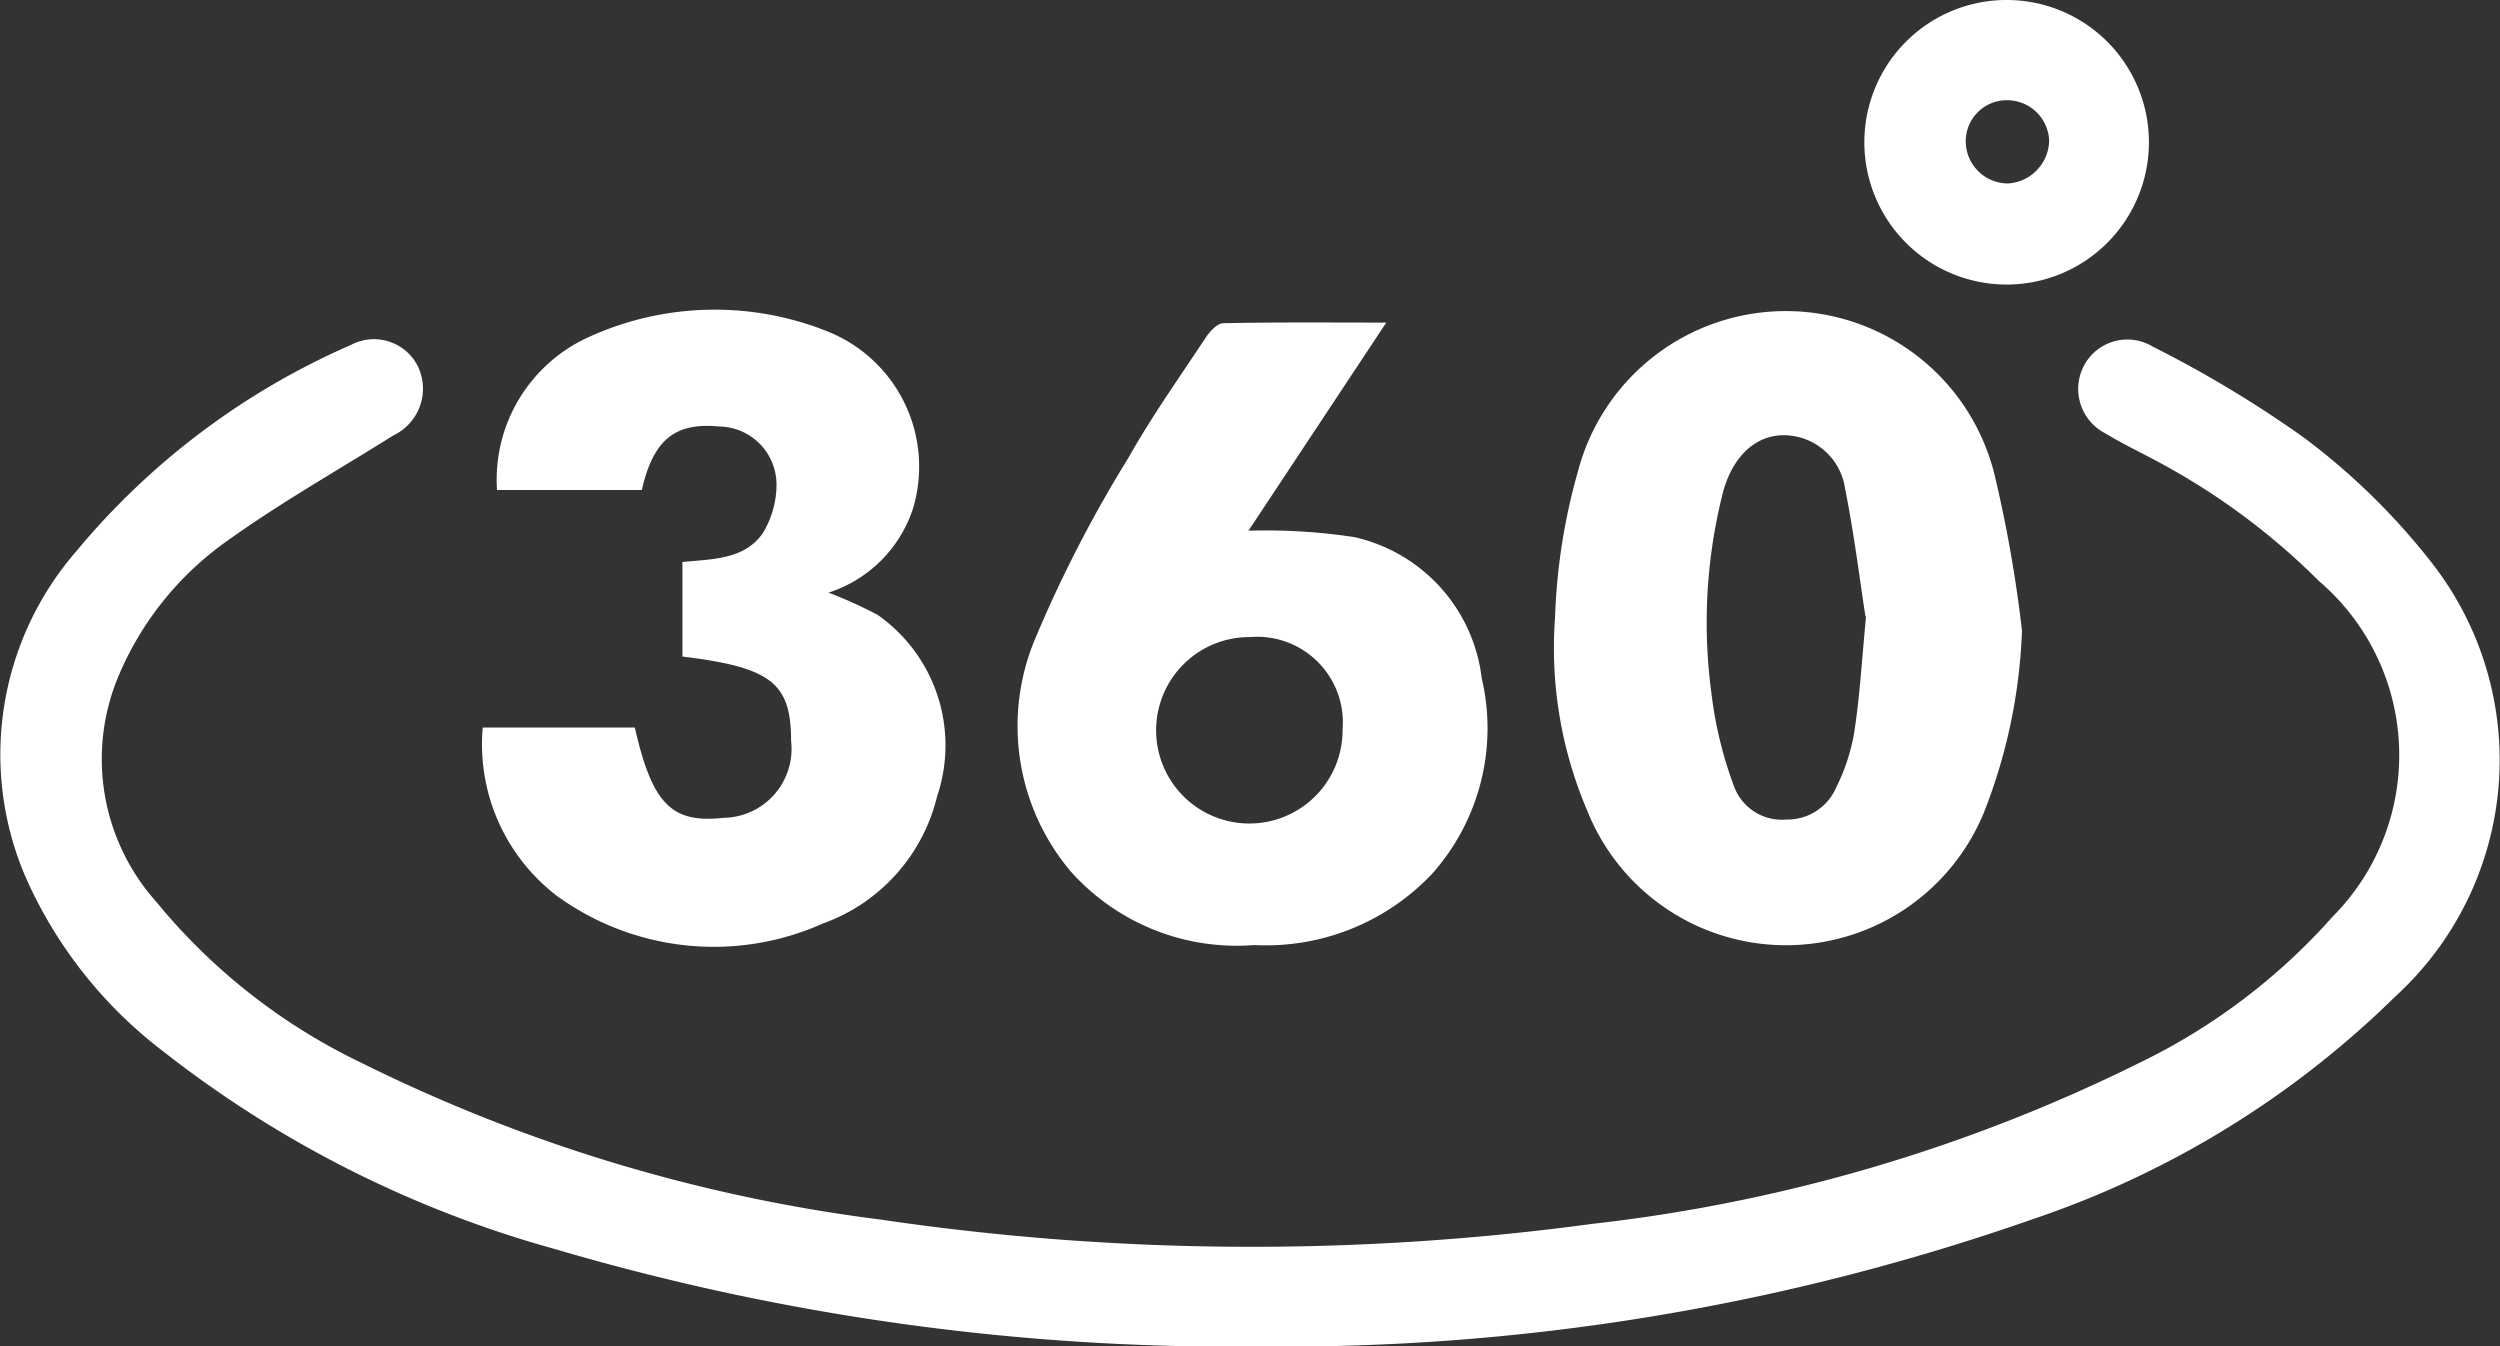 <svg id="Unbenannt-1" xmlns="http://www.w3.org/2000/svg" width="50.955" height="27.444" viewBox="0 0 50.955 27.444">
  <rect x="0" y="0" width="50.955" height="27.444" fill="#333333" stroke="none"/>
  <path id="Pfad_29" data-name="Pfad 29" d="M192.789,359.345a48.861,48.861,0,0,1-14.353-1.983,22.79,22.79,0,0,1-8.018-4.051,9.058,9.058,0,0,1-2.791-3.558,6.319,6.319,0,0,1,1.049-6.622,15.118,15.118,0,0,1,5.594-4.2,1,1,0,0,1,1.366.443,1.053,1.053,0,0,1-.5,1.4c-1.134.712-2.3,1.371-3.389,2.151a6.417,6.417,0,0,0-2.217,2.759,4.367,4.367,0,0,0,.773,4.6,12.257,12.257,0,0,0,4.186,3.283,33.086,33.086,0,0,0,10.565,3.19,51.812,51.812,0,0,0,14.523.088,33.527,33.527,0,0,0,11.144-3.281,12.591,12.591,0,0,0,3.939-2.98,4.668,4.668,0,0,0-.279-6.84,13.938,13.938,0,0,0-3.305-2.444c-.349-.189-.71-.359-1.049-.566a1.018,1.018,0,0,1-.443-1.366,1,1,0,0,1,1.413-.4,23.51,23.51,0,0,1,3.06,1.84,13.709,13.709,0,0,1,2.617,2.556,6.527,6.527,0,0,1-.732,8.843,19.357,19.357,0,0,1-7.388,4.541A46.2,46.2,0,0,1,192.789,359.345Z" transform="translate(-167.116 -331.901)" fill="#fff"/>
  <path id="Pfad_30" data-name="Pfad 30" d="M335.535,342.479a11.183,11.183,0,0,1-.773,3.7,4.362,4.362,0,0,1-8.09-.036,8.438,8.438,0,0,1-.654-3.933,12.372,12.372,0,0,1,.466-2.976,4.381,4.381,0,0,1,8.494.076A27,27,0,0,1,335.535,342.479Zm-3.19-.289c-.114-.728-.229-1.678-.417-2.613a1.266,1.266,0,0,0-.9-1.031c-.7-.2-1.32.2-1.575,1.065a10.788,10.788,0,0,0-.249,4.134,8.218,8.218,0,0,0,.463,1.91,1.038,1.038,0,0,0,1.062.674,1.084,1.084,0,0,0,1.023-.662,4,4,0,0,0,.357-1.074c.116-.718.156-1.441.247-2.4Z" transform="translate(-294.323 -329.625)" fill="#fff"/>
  <path id="Pfad_31" data-name="Pfad 31" d="M278.716,337.121l-2.809,4.242a11.974,11.974,0,0,1,2.155.13,3.355,3.355,0,0,1,2.6,2.879,4.457,4.457,0,0,1-1.015,3.987,4.657,4.657,0,0,1-3.622,1.449,4.534,4.534,0,0,1-3.74-1.5,4.592,4.592,0,0,1-.732-4.727,26.515,26.515,0,0,1,1.9-3.692c.478-.849,1.045-1.649,1.585-2.464.082-.124.231-.287.351-.291C276.465,337.111,277.536,337.121,278.716,337.121Zm-.891,8.3a1.746,1.746,0,0,0-1.884-1.89,1.9,1.9,0,1,0,1.884,1.89Z" transform="translate(-250.461 -330.546)" fill="#fff"/>
  <path id="Pfad_32" data-name="Pfad 32" d="M216.469,344.34h3.1c.355,1.559.75,1.958,1.81,1.84a1.405,1.405,0,0,0,1.375-1.567c0-1.178-.4-1.5-2.215-1.72v-1.928c.632-.06,1.278-.052,1.647-.6a1.926,1.926,0,0,0,.271-.975,1.186,1.186,0,0,0-1.166-1.186c-.9-.088-1.346.267-1.579,1.294H216.76a3.19,3.19,0,0,1,1.886-3.124,6.179,6.179,0,0,1,4.84-.112,2.966,2.966,0,0,1,1.748,3.628,2.67,2.67,0,0,1-1.718,1.7,9.082,9.082,0,0,1,1,.452,3.248,3.248,0,0,1,1.214,3.7,3.666,3.666,0,0,1-2.328,2.592,5.441,5.441,0,0,1-5.43-.57A3.889,3.889,0,0,1,216.469,344.34Z" transform="translate(-206.63 -329.511)" fill="#fff"/>
  <path id="Pfad_33" data-name="Pfad 33" d="M363.567,307.088a2.9,2.9,0,1,1-2.854-2.938,2.9,2.9,0,0,1,2.854,2.938Zm-2.033-.072a.857.857,0,0,0-.873-.823.835.835,0,0,0-.827.859.861.861,0,0,0,.863.837A.893.893,0,0,0,361.534,307.017Z" transform="translate(-319.768 -304.15)" fill="#fff"/>
</svg>
